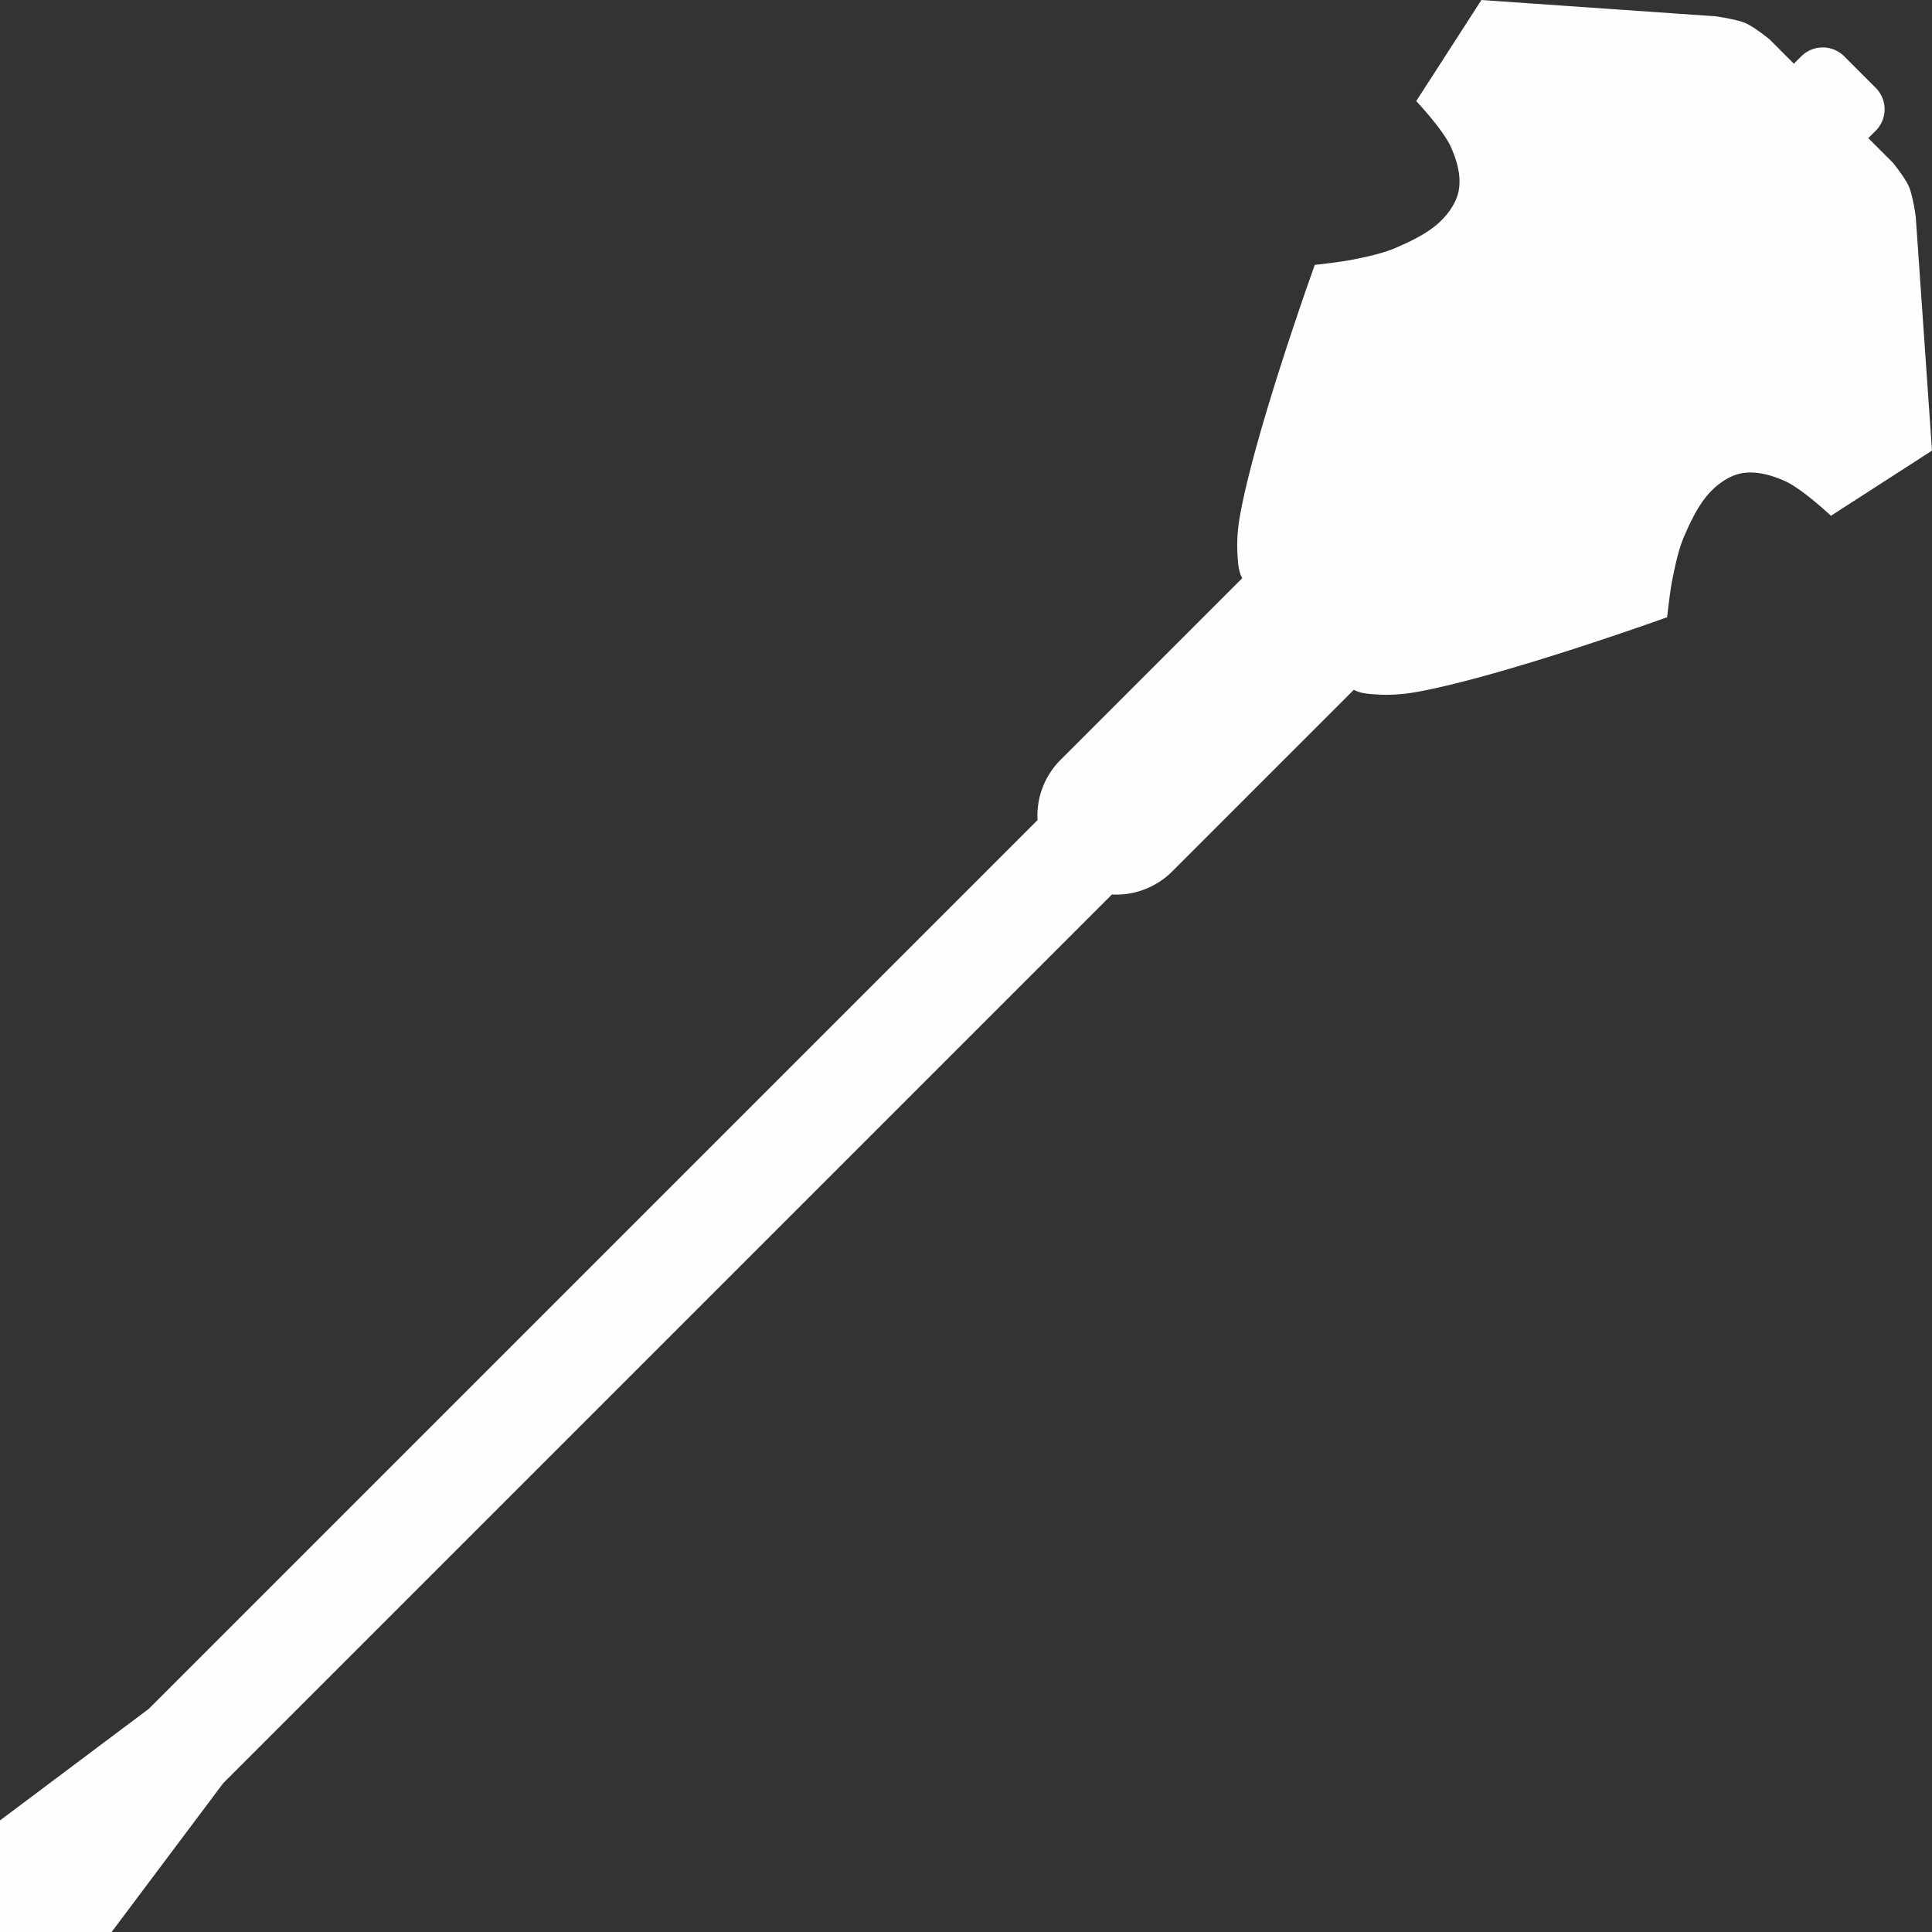 <svg fill="#fefefe" width="100" height="100" version="1.1" viewBox="0 0 100 100" xml:space="preserve" xmlns="http://www.w3.org/2000/svg"><rect x="0" y="0" width="100" height="100" fill="#333333" stroke="none"/><path d="m95.454 2.914a1.57 1.57 0 0 0-2.219-1e-6l-0.384 0.384-0.205-0.205-1.066-1.066s-0.777-0.633-1.232-0.829c-0.491-0.212-1.562-0.355-1.562-0.355l-12.109-0.842-3.373 5.231s1.401 1.483 1.805 2.399c0.296 0.67 0.518 1.438 0.406 2.162-0.088 0.568-0.422 1.1-0.816 1.519-0.649 0.691-1.548 1.118-2.416 1.499-0.705 0.309-1.471 0.462-2.224 0.619-0.661 0.137-2.006 0.28-2.006 0.28s-3.072 8.529-3.87 12.97c-0.117 0.65-0.17 1.319-0.132 1.978 0.024 0.419 0.039 0.861 0.228 1.235 0.005 0.01 0.015 0.022 0.021 0.032l-9.426 9.426a4.084 4.084 0 0 0-1.171 3.097l-46.001 46.001-7.702 5.776v5.776h5.776l5.776-7.702 46.001-46.001a4.084 4.084 0 0 0 3.097-1.171l9.426-9.426c0.01 0.005 0.022 0.016 0.032 0.021 0.374 0.189 0.817 0.203 1.235 0.228 0.659 0.038 1.328-0.015 1.978-0.132 4.441-0.798 12.97-3.87 12.97-3.87s0.143-1.345 0.28-2.006c0.157-0.754 0.31-1.519 0.619-2.224 0.38-0.868 0.808-1.767 1.499-2.416 0.419-0.394 0.951-0.728 1.519-0.816 0.724-0.112 1.492 0.11 2.162 0.406 0.916 0.404 2.399 1.805 2.399 1.805l5.231-3.373-0.241-3.46-0.481-6.919-0.12-1.73s-0.143-1.072-0.355-1.562c-0.197-0.454-0.829-1.232-0.829-1.232l-1.271-1.271 0.384-0.384a1.57 1.57 0 0 0 0-2.219l-0.816-0.816z"/></svg>